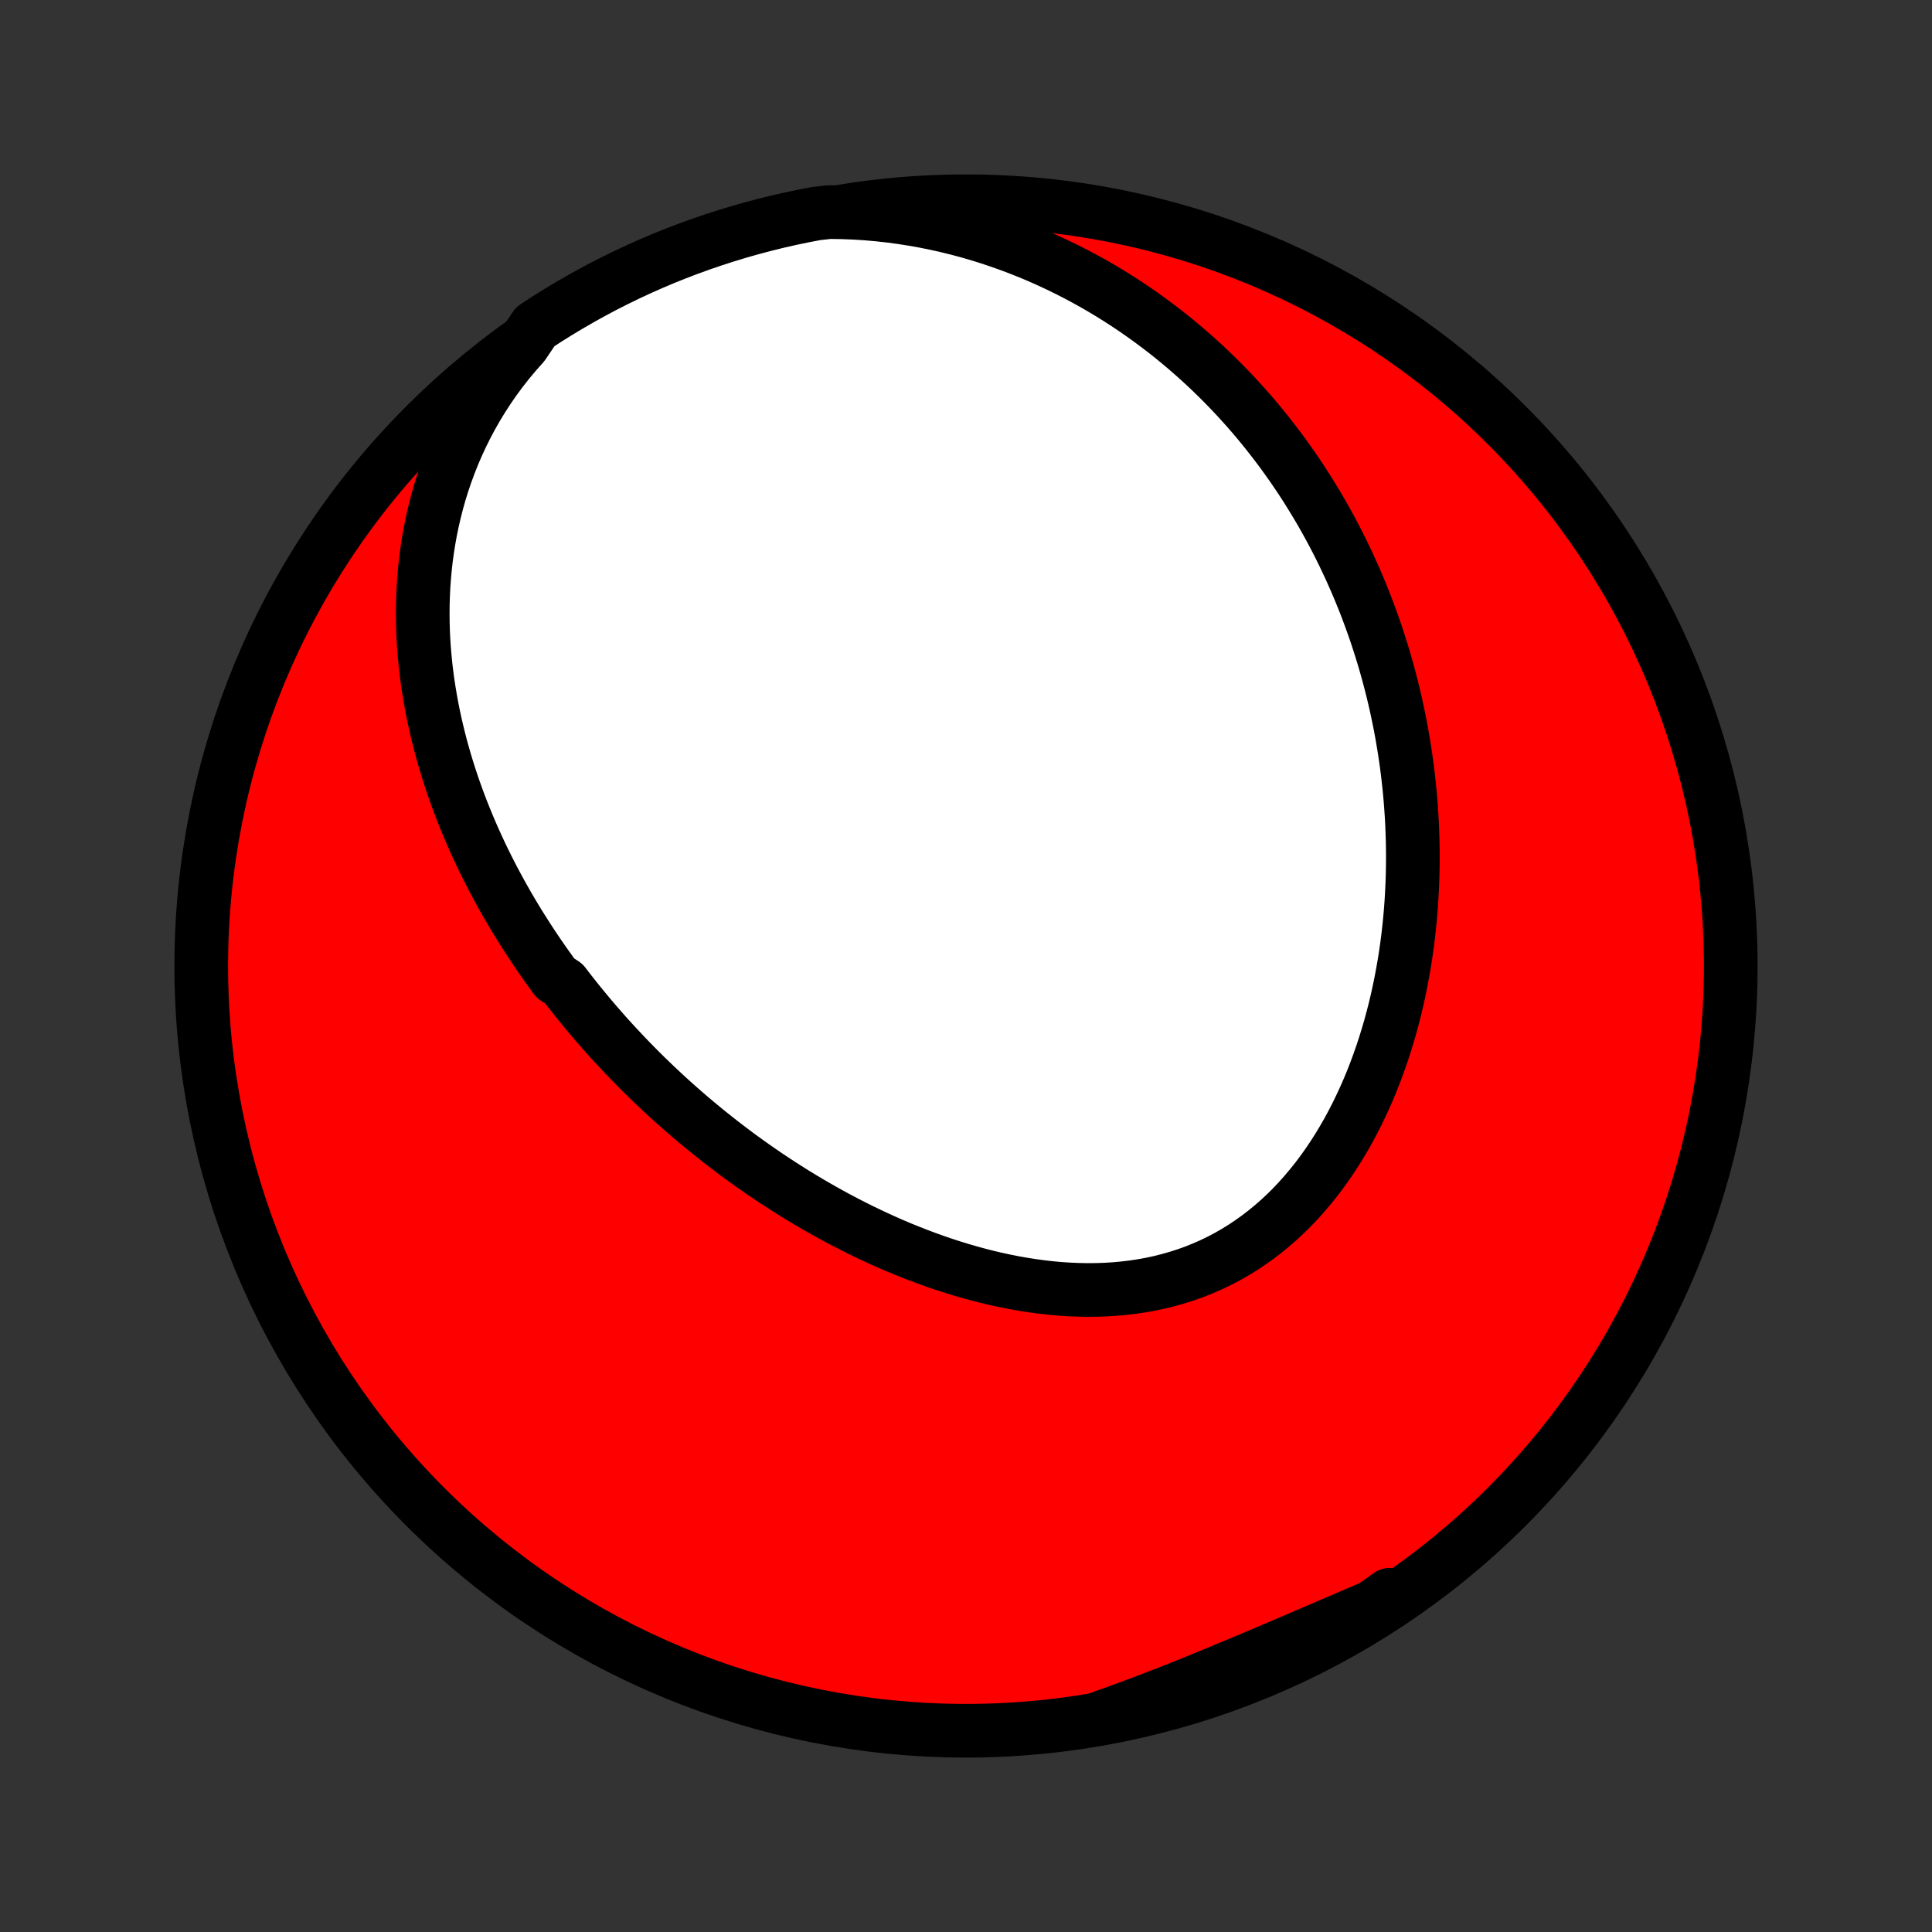 <?xml version="1.0" encoding="utf-8" standalone="no"?>
<!DOCTYPE svg PUBLIC "-//W3C//DTD SVG 1.1//EN"
  "http://www.w3.org/Graphics/SVG/1.1/DTD/svg11.dtd">
<!-- Created with matplotlib (http://matplotlib.org/) -->
<svg height="72pt" version="1.1" viewBox="0 0 72 72" width="72pt" xmlns="http://www.w3.org/2000/svg" xmlns:xlink="http://www.w3.org/1999/xlink">
 <rect x="0" y="0" width="72" height="72" fill="#333333" stroke="none"/>
 <defs>
  <style type="text/css">
*{stroke-linecap:butt;stroke-linejoin:round;}
  </style>
 </defs>
 <g id="figure_1">
  <g id="patch_1">
   <path d="
M0 72
L72 72
L72 0
L0 0
z
" style="fill:none;"/>
  </g>
  <g id="axes_1">
   <g id="PatchCollection_1">
    <defs>
     <path d="
M36 -7.5
C43.558 -7.5 50.808 -10.503 56.153 -15.848
C61.497 -21.192 64.5 -28.442 64.5 -36
C64.5 -43.558 61.497 -50.808 56.153 -56.153
C50.808 -61.497 43.558 -64.5 36 -64.5
C28.442 -64.5 21.192 -61.497 15.848 -56.153
C10.503 -50.808 7.5 -43.558 7.5 -36
C7.5 -28.442 10.503 -21.192 15.848 -15.848
C21.192 -10.503 28.442 -7.5 36 -7.5
z
" id="C0_0_a811fe30f3"/>
     <path d="
M19.497 -59.158
L19.212 -58.837
L18.939 -58.511
L18.679 -58.179
L18.431 -57.843
L18.196 -57.503
L17.973 -57.159
L17.762 -56.812
L17.564 -56.463
L17.377 -56.112
L17.202 -55.759
L17.038 -55.404
L16.886 -55.049
L16.745 -54.693
L16.614 -54.337
L16.494 -53.982
L16.384 -53.626
L16.284 -53.271
L16.194 -52.917
L16.113 -52.565
L16.041 -52.214
L15.978 -51.864
L15.923 -51.516
L15.876 -51.169
L15.838 -50.825
L15.807 -50.483
L15.783 -50.144
L15.767 -49.806
L15.757 -49.471
L15.754 -49.139
L15.757 -48.809
L15.766 -48.482
L15.781 -48.157
L15.802 -47.836
L15.829 -47.517
L15.86 -47.201
L15.897 -46.887
L15.938 -46.577
L15.985 -46.269
L16.036 -45.964
L16.091 -45.662
L16.15 -45.363
L16.213 -45.067
L16.281 -44.773
L16.352 -44.482
L16.426 -44.194
L16.505 -43.909
L16.586 -43.626
L16.671 -43.346
L16.759 -43.068
L16.85 -42.794
L16.944 -42.521
L17.041 -42.251
L17.141 -41.984
L17.243 -41.719
L17.349 -41.457
L17.456 -41.197
L17.566 -40.939
L17.679 -40.683
L17.794 -40.43
L17.911 -40.178
L18.031 -39.929
L18.153 -39.683
L18.277 -39.438
L18.403 -39.195
L18.532 -38.954
L18.662 -38.715
L18.795 -38.478
L18.929 -38.242
L19.066 -38.009
L19.204 -37.777
L19.345 -37.547
L19.488 -37.319
L19.632 -37.093
L19.779 -36.867
L19.927 -36.644
L20.077 -36.422
L20.229 -36.202
L20.383 -35.983
L20.539 -35.766
L20.697 -35.549
L21.019 -35.335
L21.183 -35.121
L21.349 -34.909
L21.516 -34.699
L21.686 -34.489
L21.858 -34.281
L22.031 -34.074
L22.207 -33.868
L22.385 -33.664
L22.564 -33.46
L22.746 -33.258
L22.93 -33.057
L23.117 -32.857
L23.305 -32.658
L23.495 -32.46
L23.688 -32.263
L23.883 -32.067
L24.08 -31.872
L24.28 -31.679
L24.482 -31.486
L24.686 -31.295
L24.893 -31.104
L25.102 -30.915
L25.314 -30.727
L25.528 -30.539
L25.745 -30.353
L25.964 -30.168
L26.186 -29.984
L26.41 -29.801
L26.638 -29.62
L26.868 -29.439
L27.101 -29.26
L27.336 -29.082
L27.574 -28.905
L27.816 -28.73
L28.06 -28.556
L28.307 -28.384
L28.557 -28.212
L28.81 -28.043
L29.066 -27.875
L29.325 -27.709
L29.587 -27.544
L29.852 -27.382
L30.12 -27.221
L30.392 -27.062
L30.666 -26.906
L30.944 -26.751
L31.225 -26.599
L31.509 -26.449
L31.796 -26.302
L32.086 -26.157
L32.379 -26.016
L32.675 -25.877
L32.974 -25.741
L33.277 -25.608
L33.582 -25.479
L33.891 -25.354
L34.202 -25.232
L34.516 -25.114
L34.833 -25
L35.152 -24.891
L35.474 -24.786
L35.798 -24.686
L36.125 -24.591
L36.454 -24.501
L36.785 -24.416
L37.119 -24.338
L37.454 -24.265
L37.79 -24.199
L38.128 -24.139
L38.468 -24.086
L38.808 -24.04
L39.149 -24.001
L39.491 -23.97
L39.833 -23.947
L40.175 -23.933
L40.518 -23.926
L40.859 -23.929
L41.2 -23.94
L41.541 -23.961
L41.879 -23.992
L42.216 -24.032
L42.552 -24.082
L42.885 -24.142
L43.215 -24.213
L43.542 -24.295
L43.867 -24.387
L44.188 -24.489
L44.505 -24.602
L44.817 -24.727
L45.126 -24.861
L45.429 -25.007
L45.728 -25.163
L46.022 -25.33
L46.31 -25.507
L46.592 -25.695
L46.869 -25.892
L47.139 -26.099
L47.403 -26.315
L47.661 -26.54
L47.912 -26.774
L48.157 -27.017
L48.395 -27.268
L48.625 -27.526
L48.849 -27.792
L49.067 -28.064
L49.277 -28.344
L49.48 -28.629
L49.676 -28.92
L49.865 -29.216
L50.047 -29.517
L50.223 -29.823
L50.391 -30.133
L50.553 -30.447
L50.707 -30.764
L50.855 -31.084
L50.997 -31.407
L51.132 -31.733
L51.26 -32.061
L51.382 -32.391
L51.498 -32.722
L51.607 -33.054
L51.71 -33.388
L51.808 -33.723
L51.899 -34.058
L51.985 -34.394
L52.065 -34.73
L52.139 -35.066
L52.208 -35.402
L52.271 -35.737
L52.33 -36.072
L52.383 -36.407
L52.431 -36.741
L52.474 -37.074
L52.512 -37.406
L52.545 -37.737
L52.574 -38.067
L52.598 -38.396
L52.617 -38.724
L52.633 -39.05
L52.644 -39.375
L52.65 -39.699
L52.653 -40.021
L52.651 -40.341
L52.646 -40.66
L52.636 -40.977
L52.623 -41.293
L52.606 -41.607
L52.585 -41.919
L52.561 -42.23
L52.533 -42.539
L52.501 -42.847
L52.466 -43.152
L52.428 -43.456
L52.386 -43.759
L52.341 -44.059
L52.292 -44.358
L52.241 -44.655
L52.186 -44.951
L52.127 -45.245
L52.066 -45.537
L52.002 -45.828
L51.934 -46.117
L51.864 -46.404
L51.79 -46.69
L51.713 -46.975
L51.634 -47.257
L51.551 -47.539
L51.465 -47.819
L51.376 -48.097
L51.285 -48.374
L51.19 -48.649
L51.092 -48.923
L50.991 -49.196
L50.888 -49.467
L50.781 -49.737
L50.671 -50.005
L50.558 -50.273
L50.442 -50.538
L50.323 -50.803
L50.201 -51.066
L50.076 -51.328
L49.948 -51.589
L49.816 -51.849
L49.682 -52.107
L49.544 -52.364
L49.403 -52.62
L49.258 -52.875
L49.111 -53.128
L48.959 -53.38
L48.805 -53.631
L48.647 -53.881
L48.485 -54.13
L48.32 -54.377
L48.151 -54.623
L47.978 -54.868
L47.802 -55.112
L47.622 -55.354
L47.438 -55.595
L47.25 -55.835
L47.059 -56.074
L46.863 -56.311
L46.663 -56.546
L46.459 -56.781
L46.25 -57.013
L46.037 -57.245
L45.82 -57.474
L45.598 -57.702
L45.372 -57.928
L45.141 -58.153
L44.905 -58.376
L44.665 -58.596
L44.419 -58.815
L44.169 -59.032
L43.913 -59.247
L43.653 -59.459
L43.387 -59.669
L43.115 -59.876
L42.839 -60.081
L42.557 -60.283
L42.269 -60.483
L41.976 -60.679
L41.677 -60.872
L41.373 -61.062
L41.062 -61.248
L40.746 -61.431
L40.423 -61.609
L40.095 -61.784
L39.761 -61.954
L39.421 -62.12
L39.074 -62.281
L38.722 -62.438
L38.363 -62.589
L37.999 -62.734
L37.628 -62.874
L37.251 -63.008
L36.868 -63.136
L36.48 -63.257
L36.086 -63.372
L35.685 -63.479
L35.28 -63.579
L34.868 -63.671
L34.452 -63.755
L34.03 -63.83
L33.604 -63.897
L33.173 -63.955
L32.737 -64.003
L32.298 -64.042
L31.855 -64.07
L31.408 -64.088
L30.913 -64.096
L30.424 -64.042
L29.937 -63.949
L29.452 -63.848
L28.969 -63.738
L28.488 -63.619
L28.009 -63.492
L27.533 -63.357
L27.06 -63.213
L26.589 -63.061
L26.121 -62.901
L25.656 -62.733
L25.194 -62.556
L24.735 -62.372
L24.28 -62.179
L23.828 -61.979
L23.38 -61.77
L22.936 -61.554
L22.496 -61.33
L22.06 -61.098
L21.629 -60.858
L21.201 -60.611
L20.779 -60.357
L20.36 -60.095
L19.947 -59.825
z
" id="C0_1_32e50d38b5"/>
     <path d="
M41.027 -7.988
L41.451 -8.138
L41.875 -8.291
L42.298 -8.447
L42.72 -8.606
L43.142 -8.768
L43.563 -8.932
L43.983 -9.098
L44.402 -9.266
L44.82 -9.436
L45.237 -9.607
L45.654 -9.78
L46.069 -9.953
L46.484 -10.127
L46.897 -10.302
L47.31 -10.476
L47.721 -10.652
L48.132 -10.827
L48.542 -11.002
L48.95 -11.177
L49.358 -11.352
L49.764 -11.526
L50.17 -11.7
L50.574 -11.874
L50.977 -12.047
L51.379 -12.22
L51.779 -12.393
L51.78 -12.566
L51.363 -12.267
L50.942 -11.995
L50.516 -11.731
L50.086 -11.474
L49.652 -11.224
L49.213 -10.982
L48.77 -10.748
L48.324 -10.521
L47.873 -10.302
L47.419 -10.091
L46.962 -9.888
L46.501 -9.692
L46.037 -9.505
L45.57 -9.326
L45.1 -9.155
L44.627 -8.992
L44.152 -8.837
L43.674 -8.691
L43.194 -8.553
L42.711 -8.423
L42.227 -8.301
L41.741 -8.189
z
" id="C0_2_87feadc3b6"/>
    </defs>
    <g clip-path="url(#p1bffca34e9)">
     <use style="fill:#ff0000;stroke:#000000;stroke-width:2.0;" x="0.0" xlink:href="#C0_0_a811fe30f3" y="72.0"/>
    </g>
    <g clip-path="url(#p1bffca34e9)">
     <use style="fill:#ffffff;stroke:#000000;stroke-width:2.0;" x="0.0" xlink:href="#C0_1_32e50d38b5" y="72.0"/>
    </g>
    <g clip-path="url(#p1bffca34e9)">
     <use style="fill:#ffffff;stroke:#000000;stroke-width:2.0;" x="0.0" xlink:href="#C0_2_87feadc3b6" y="72.0"/>
    </g>
   </g>
  </g>
 </g>
 <defs>
  <clipPath id="p1bffca34e9">
   <rect height="72.0" width="72.0" x="0.0" y="0.0"/>
  </clipPath>
 </defs>
</svg>

